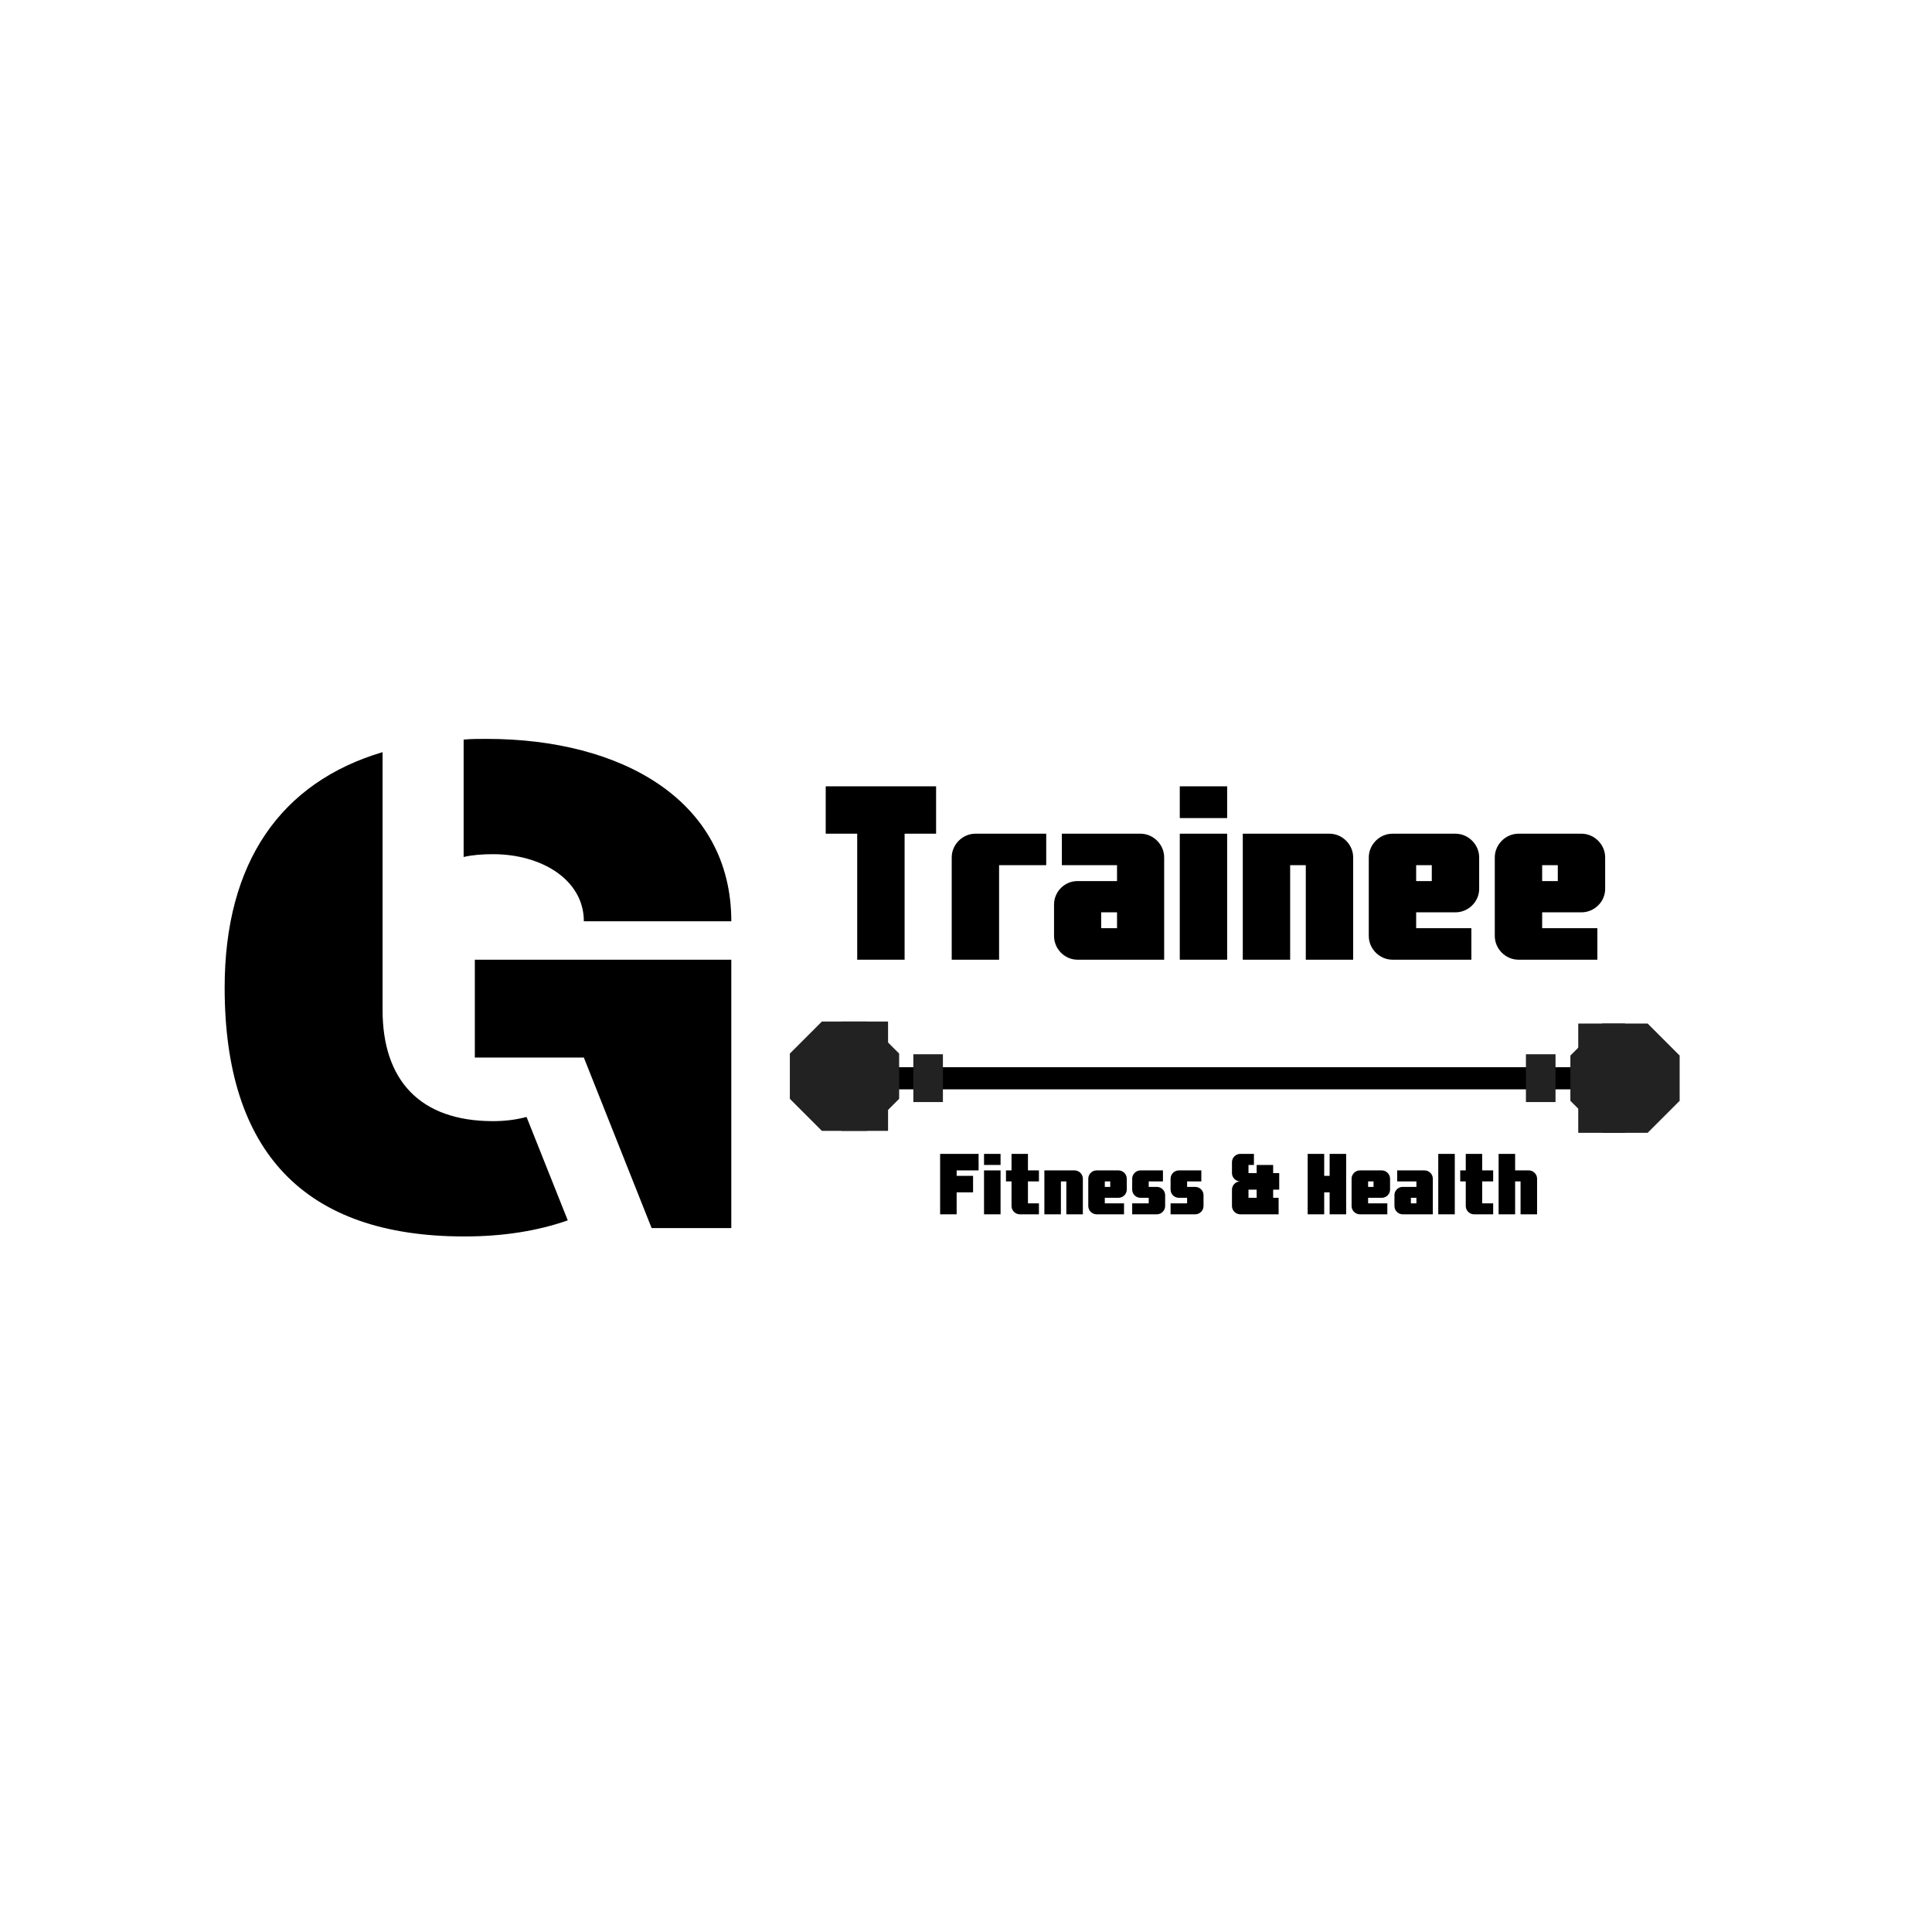 <svg xmlns="http://www.w3.org/2000/svg" xmlns:xlink="http://www.w3.org/1999/xlink" width="500" zoomAndPan="magnify" viewBox="0 0 375 375" height="500" preserveAspectRatio="xMidYMid meet" version="1.0"><defs><g/><clipPath id="306f29e944"><path d="M 169.172 207.141 L 326 207.141 L 326 211.445 L 169.172 211.445 Z M 169.172 207.141 " clip-rule="nonzero"/></clipPath><clipPath id="ec732b6f36"><path d="M 177.277 204.625 L 183.184 204.625 L 183.184 213.961 L 177.277 213.961 Z M 177.277 204.625 " clip-rule="nonzero"/></clipPath><clipPath id="481508286d"><path d="M 296.18 204.625 L 302 204.625 L 302 213.961 L 296.18 213.961 Z M 296.18 204.625 " clip-rule="nonzero"/></clipPath><clipPath id="c62d6dd702"><path d="M 163.297 198.285 L 172.371 198.285 L 172.371 219.539 L 163.297 219.539 Z M 163.297 198.285 " clip-rule="nonzero"/></clipPath><clipPath id="e460fca42a"><path d="M 153.309 198.285 L 174.523 198.285 L 174.523 219.496 L 153.309 219.496 Z M 153.309 198.285 " clip-rule="nonzero"/></clipPath><clipPath id="9424eb0d2b"><path d="M 168.309 198.285 L 174.523 204.5 L 174.523 213.281 L 168.309 219.496 L 159.523 219.496 L 153.309 213.281 L 153.309 204.5 L 159.523 198.285 L 168.309 198.285 " clip-rule="nonzero"/></clipPath><clipPath id="d0b87efcba"><path d="M 304.809 198.668 L 326.02 198.668 L 326.02 219.879 L 304.809 219.879 Z M 304.809 198.668 " clip-rule="nonzero"/></clipPath><clipPath id="257d32a305"><path d="M 319.805 198.668 L 326.02 204.883 L 326.02 213.664 L 319.805 219.879 L 311.023 219.879 L 304.809 213.664 L 304.809 204.883 L 311.023 198.668 L 319.805 198.668 " clip-rule="nonzero"/></clipPath><clipPath id="9768dc90ac"><path d="M 306.336 198.668 L 315.414 198.668 L 315.414 219.922 L 306.336 219.922 Z M 306.336 198.668 " clip-rule="nonzero"/></clipPath></defs><g fill="#000000" fill-opacity="1"><g transform="translate(37.5, 238.366)"><g><path d="M 36.758 -51 L 36.758 -92.375 C 17.09 -86.539 6.105 -71.078 6.105 -46.66 C 6.105 -14.785 21.566 1.629 52.629 1.629 C 60.227 1.629 66.871 0.543 72.703 -1.492 L 64.703 -21.566 C 62.668 -21.023 60.496 -20.754 58.191 -20.754 C 43.949 -20.754 36.758 -28.758 36.758 -42.32 Z M 56.969 -94.949 C 55.477 -94.949 53.984 -94.949 52.492 -94.816 L 52.492 -72.027 C 54.258 -72.434 56.156 -72.57 58.191 -72.57 C 67.688 -72.57 75.824 -67.551 75.824 -59.547 L 104.445 -59.547 C 104.445 -83.016 83.148 -94.949 56.969 -94.949 Z M 88.98 0 L 104.445 0 L 104.445 -52.086 L 54.664 -52.086 L 54.664 -33.098 L 75.824 -33.098 Z M 88.98 0 "/></g></g></g><g fill="#000000" fill-opacity="1"><g transform="translate(158.755, 186.277)"><g><path d="M 22.941 -24.457 L 22.941 -33.652 L 1.516 -33.652 L 1.516 -24.457 L 7.629 -24.457 L 7.629 0 L 16.828 0 L 16.828 -24.457 Z M 22.941 -24.457 "/></g></g></g><g fill="#000000" fill-opacity="1"><g transform="translate(183.212, 186.277)"><g><path d="M 19.859 -18.344 L 19.859 -24.457 L 6.113 -24.457 C 3.621 -24.457 1.516 -22.355 1.516 -19.859 L 1.516 0 L 10.711 0 L 10.711 -18.344 Z M 19.859 -18.344 "/></g></g></g><g fill="#000000" fill-opacity="1"><g transform="translate(203.658, 186.277)"><g><path d="M 13.156 -6.113 L 10.078 -6.113 L 10.078 -9.195 L 13.156 -9.195 Z M 22.305 0 L 22.305 -19.859 C 22.305 -22.355 20.203 -24.457 17.707 -24.457 L 2.445 -24.457 L 2.445 -18.344 L 13.156 -18.344 L 13.156 -15.262 L 5.477 -15.262 C 2.984 -15.262 0.93 -13.207 0.93 -10.711 L 0.93 -4.598 C 0.93 -2.102 2.984 0 5.477 0 Z M 22.305 0 "/></g></g></g><g fill="#000000" fill-opacity="1"><g transform="translate(227.479, 186.277)"><g><path d="M 10.711 0 L 10.711 -24.457 L 1.516 -24.457 L 1.516 0 Z M 10.711 -27.488 L 10.711 -33.652 L 1.516 -33.652 L 1.516 -27.488 Z M 10.711 -27.488 "/></g></g></g><g fill="#000000" fill-opacity="1"><g transform="translate(239.707, 186.277)"><g><path d="M 22.941 -19.859 C 22.941 -22.355 20.836 -24.457 18.344 -24.457 L 1.516 -24.457 L 1.516 0 L 10.711 0 L 10.711 -18.344 L 13.746 -18.344 L 13.746 0 L 22.941 0 Z M 22.941 -19.859 "/></g></g></g><g fill="#000000" fill-opacity="1"><g transform="translate(264.164, 186.277)"><g><path d="M 13.746 -15.262 L 10.711 -15.262 L 10.711 -18.344 L 13.746 -18.344 Z M 22.941 -13.746 L 22.941 -19.859 C 22.941 -22.355 20.836 -24.457 18.344 -24.457 L 6.113 -24.457 C 3.621 -24.457 1.516 -22.355 1.516 -19.859 L 1.516 -4.598 C 1.516 -2.102 3.621 0 6.113 0 L 21.426 0 L 21.426 -6.113 L 10.711 -6.113 L 10.711 -9.195 L 18.344 -9.195 C 20.836 -9.195 22.941 -11.25 22.941 -13.746 Z M 22.941 -13.746 "/></g></g></g><g fill="#000000" fill-opacity="1"><g transform="translate(288.621, 186.277)"><g><path d="M 13.746 -15.262 L 10.711 -15.262 L 10.711 -18.344 L 13.746 -18.344 Z M 22.941 -13.746 L 22.941 -19.859 C 22.941 -22.355 20.836 -24.457 18.344 -24.457 L 6.113 -24.457 C 3.621 -24.457 1.516 -22.355 1.516 -19.859 L 1.516 -4.598 C 1.516 -2.102 3.621 0 6.113 0 L 21.426 0 L 21.426 -6.113 L 10.711 -6.113 L 10.711 -9.195 L 18.344 -9.195 C 20.836 -9.195 22.941 -11.25 22.941 -13.746 Z M 22.941 -13.746 "/></g></g></g><g fill="#000000" fill-opacity="1"><g transform="translate(181.95, 235.697)"><g><path d="M 7.996 -8.523 L 7.996 -11.727 L 0.527 -11.727 L 0.527 0 L 3.734 0 L 3.734 -4.262 L 6.922 -4.262 L 6.922 -7.465 L 3.734 -7.465 L 3.734 -8.523 Z M 7.996 -8.523 "/></g></g></g><g fill="#000000" fill-opacity="1"><g transform="translate(190.473, 235.697)"><g><path d="M 3.734 0 L 3.734 -8.523 L 0.527 -8.523 L 0.527 0 Z M 3.734 -9.582 L 3.734 -11.727 L 0.527 -11.727 L 0.527 -9.582 Z M 3.734 -9.582 "/></g></g></g><g fill="#000000" fill-opacity="1"><g transform="translate(194.735, 235.697)"><g><path d="M 6.922 0 L 6.922 -2.129 L 4.789 -2.129 L 4.789 -6.391 L 6.922 -6.391 L 6.922 -8.523 L 4.789 -8.523 L 4.789 -11.727 L 1.602 -11.727 L 1.602 -8.523 L 0.527 -8.523 L 0.527 -6.391 L 1.602 -6.391 L 1.602 -1.602 C 1.602 -0.734 2.336 0 3.203 0 Z M 6.922 0 "/></g></g></g><g fill="#000000" fill-opacity="1"><g transform="translate(202.185, 235.697)"><g><path d="M 7.996 -6.922 C 7.996 -7.789 7.262 -8.523 6.391 -8.523 L 0.527 -8.523 L 0.527 0 L 3.734 0 L 3.734 -6.391 L 4.789 -6.391 L 4.789 0 L 7.996 0 Z M 7.996 -6.922 "/></g></g></g><g fill="#000000" fill-opacity="1"><g transform="translate(210.708, 235.697)"><g><path d="M 4.789 -5.32 L 3.734 -5.32 L 3.734 -6.391 L 4.789 -6.391 Z M 7.996 -4.789 L 7.996 -6.922 C 7.996 -7.789 7.262 -8.523 6.391 -8.523 L 2.129 -8.523 C 1.262 -8.523 0.527 -7.789 0.527 -6.922 L 0.527 -1.602 C 0.527 -0.734 1.262 0 2.129 0 L 7.465 0 L 7.465 -2.129 L 3.734 -2.129 L 3.734 -3.203 L 6.391 -3.203 C 7.262 -3.203 7.996 -3.922 7.996 -4.789 Z M 7.996 -4.789 "/></g></g></g><g fill="#000000" fill-opacity="1"><g transform="translate(219.231, 235.697)"><g><path d="M 6.922 -1.602 L 6.922 -3.734 C 6.922 -4.602 6.188 -5.32 5.32 -5.32 L 3.734 -5.32 L 3.734 -6.391 L 6.496 -6.391 L 6.496 -8.523 L 2.129 -8.523 C 1.262 -8.523 0.527 -7.789 0.527 -6.922 L 0.527 -4.789 C 0.527 -3.922 1.262 -3.203 2.129 -3.203 L 3.734 -3.203 L 3.734 -2.129 L 0.527 -2.129 L 0.527 0 L 5.32 0 C 6.188 0 6.922 -0.734 6.922 -1.602 Z M 6.922 -1.602 "/></g></g></g><g fill="#000000" fill-opacity="1"><g transform="translate(226.681, 235.697)"><g><path d="M 6.922 -1.602 L 6.922 -3.734 C 6.922 -4.602 6.188 -5.32 5.32 -5.32 L 3.734 -5.32 L 3.734 -6.391 L 6.496 -6.391 L 6.496 -8.523 L 2.129 -8.523 C 1.262 -8.523 0.527 -7.789 0.527 -6.922 L 0.527 -4.789 C 0.527 -3.922 1.262 -3.203 2.129 -3.203 L 3.734 -3.203 L 3.734 -2.129 L 0.527 -2.129 L 0.527 0 L 5.32 0 C 6.188 0 6.922 -0.734 6.922 -1.602 Z M 6.922 -1.602 "/></g></g></g><g fill="#000000" fill-opacity="1"><g transform="translate(234.13, 235.697)"><g/></g></g><g fill="#000000" fill-opacity="1"><g transform="translate(238.597, 235.697)"><g><path d="M 0.527 -1.602 C 0.527 -0.734 1.262 0 2.129 0 L 9.582 0 L 9.582 -3.203 L 8.523 -3.203 L 8.523 -4.789 L 9.699 -4.789 L 9.699 -7.996 L 8.523 -7.996 L 8.523 -9.582 L 5.32 -9.582 L 5.32 -7.996 L 3.734 -7.996 L 3.734 -9.582 L 4.789 -9.582 L 4.789 -11.727 L 2.129 -11.727 C 1.262 -11.727 0.527 -10.996 0.527 -10.125 L 0.527 -7.996 C 0.527 -7.125 1.262 -6.391 2.129 -6.391 C 1.262 -6.391 0.527 -5.66 0.527 -4.789 Z M 5.32 -4.789 L 5.32 -3.203 L 3.734 -3.203 L 3.734 -4.789 Z M 5.32 -4.789 "/></g></g></g><g fill="#000000" fill-opacity="1"><g transform="translate(248.825, 235.697)"><g/></g></g><g fill="#000000" fill-opacity="1"><g transform="translate(253.291, 235.697)"><g><path d="M 7.996 0 L 7.996 -11.727 L 4.789 -11.727 L 4.789 -7.465 L 3.734 -7.465 L 3.734 -11.727 L 0.527 -11.727 L 0.527 0 L 3.734 0 L 3.734 -4.262 L 4.789 -4.262 L 4.789 0 Z M 7.996 0 "/></g></g></g><g fill="#000000" fill-opacity="1"><g transform="translate(261.815, 235.697)"><g><path d="M 4.789 -5.32 L 3.734 -5.32 L 3.734 -6.391 L 4.789 -6.391 Z M 7.996 -4.789 L 7.996 -6.922 C 7.996 -7.789 7.262 -8.523 6.391 -8.523 L 2.129 -8.523 C 1.262 -8.523 0.527 -7.789 0.527 -6.922 L 0.527 -1.602 C 0.527 -0.734 1.262 0 2.129 0 L 7.465 0 L 7.465 -2.129 L 3.734 -2.129 L 3.734 -3.203 L 6.391 -3.203 C 7.262 -3.203 7.996 -3.922 7.996 -4.789 Z M 7.996 -4.789 "/></g></g></g><g fill="#000000" fill-opacity="1"><g transform="translate(270.338, 235.697)"><g><path d="M 4.586 -2.129 L 3.512 -2.129 L 3.512 -3.203 L 4.586 -3.203 Z M 7.773 0 L 7.773 -6.922 C 7.773 -7.789 7.039 -8.523 6.172 -8.523 L 0.852 -8.523 L 0.852 -6.391 L 4.586 -6.391 L 4.586 -5.32 L 1.91 -5.32 C 1.039 -5.32 0.324 -4.602 0.324 -3.734 L 0.324 -1.602 C 0.324 -0.734 1.039 0 1.91 0 Z M 7.773 0 "/></g></g></g><g fill="#000000" fill-opacity="1"><g transform="translate(278.64, 235.697)"><g><path d="M 3.734 0 L 3.734 -11.727 L 0.527 -11.727 L 0.527 0 Z M 3.734 0 "/></g></g></g><g fill="#000000" fill-opacity="1"><g transform="translate(282.901, 235.697)"><g><path d="M 6.922 0 L 6.922 -2.129 L 4.789 -2.129 L 4.789 -6.391 L 6.922 -6.391 L 6.922 -8.523 L 4.789 -8.523 L 4.789 -11.727 L 1.602 -11.727 L 1.602 -8.523 L 0.527 -8.523 L 0.527 -6.391 L 1.602 -6.391 L 1.602 -1.602 C 1.602 -0.734 2.336 0 3.203 0 Z M 6.922 0 "/></g></g></g><g fill="#000000" fill-opacity="1"><g transform="translate(290.351, 235.697)"><g><path d="M 7.996 0 L 7.996 -6.922 C 7.996 -7.789 7.262 -8.523 6.391 -8.523 L 3.734 -8.523 L 3.734 -11.727 L 0.527 -11.727 L 0.527 0 L 3.734 0 L 3.734 -6.391 L 4.789 -6.391 L 4.789 0 Z M 7.996 0 "/></g></g></g><g clip-path="url(#306f29e944)"><path fill="#000000" d="M 169.172 207.141 L 325.828 207.141 L 325.828 211.617 L 169.172 211.617 Z M 169.172 207.141 " fill-opacity="1" fill-rule="nonzero"/></g><g clip-path="url(#ec732b6f36)"><path fill="#222222" d="M 177.277 204.625 L 183.02 204.625 L 183.02 213.906 L 177.277 213.906 Z M 177.277 204.625 " fill-opacity="1" fill-rule="nonzero"/></g><g clip-path="url(#481508286d)"><path fill="#222222" d="M 296.18 204.625 L 301.926 204.625 L 301.926 213.906 L 296.18 213.906 Z M 296.18 204.625 " fill-opacity="1" fill-rule="nonzero"/></g><g clip-path="url(#c62d6dd702)"><path fill="#222222" d="M 163.297 198.285 L 172.574 198.285 L 172.574 219.496 L 163.297 219.496 Z M 163.297 198.285 " fill-opacity="1" fill-rule="nonzero"/></g><g clip-path="url(#e460fca42a)"><g clip-path="url(#9424eb0d2b)"><path fill="#222222" d="M 153.309 198.285 L 174.523 198.285 L 174.523 219.496 L 153.309 219.496 Z M 153.309 198.285 " fill-opacity="1" fill-rule="nonzero"/></g></g><g clip-path="url(#d0b87efcba)"><g clip-path="url(#257d32a305)"><path fill="#222222" d="M 304.809 198.668 L 326.02 198.668 L 326.02 219.879 L 304.809 219.879 Z M 304.809 198.668 " fill-opacity="1" fill-rule="nonzero"/></g></g><g clip-path="url(#9768dc90ac)"><path fill="#222222" d="M 306.336 198.668 L 315.617 198.668 L 315.617 219.879 L 306.336 219.879 Z M 306.336 198.668 " fill-opacity="1" fill-rule="nonzero"/></g></svg>